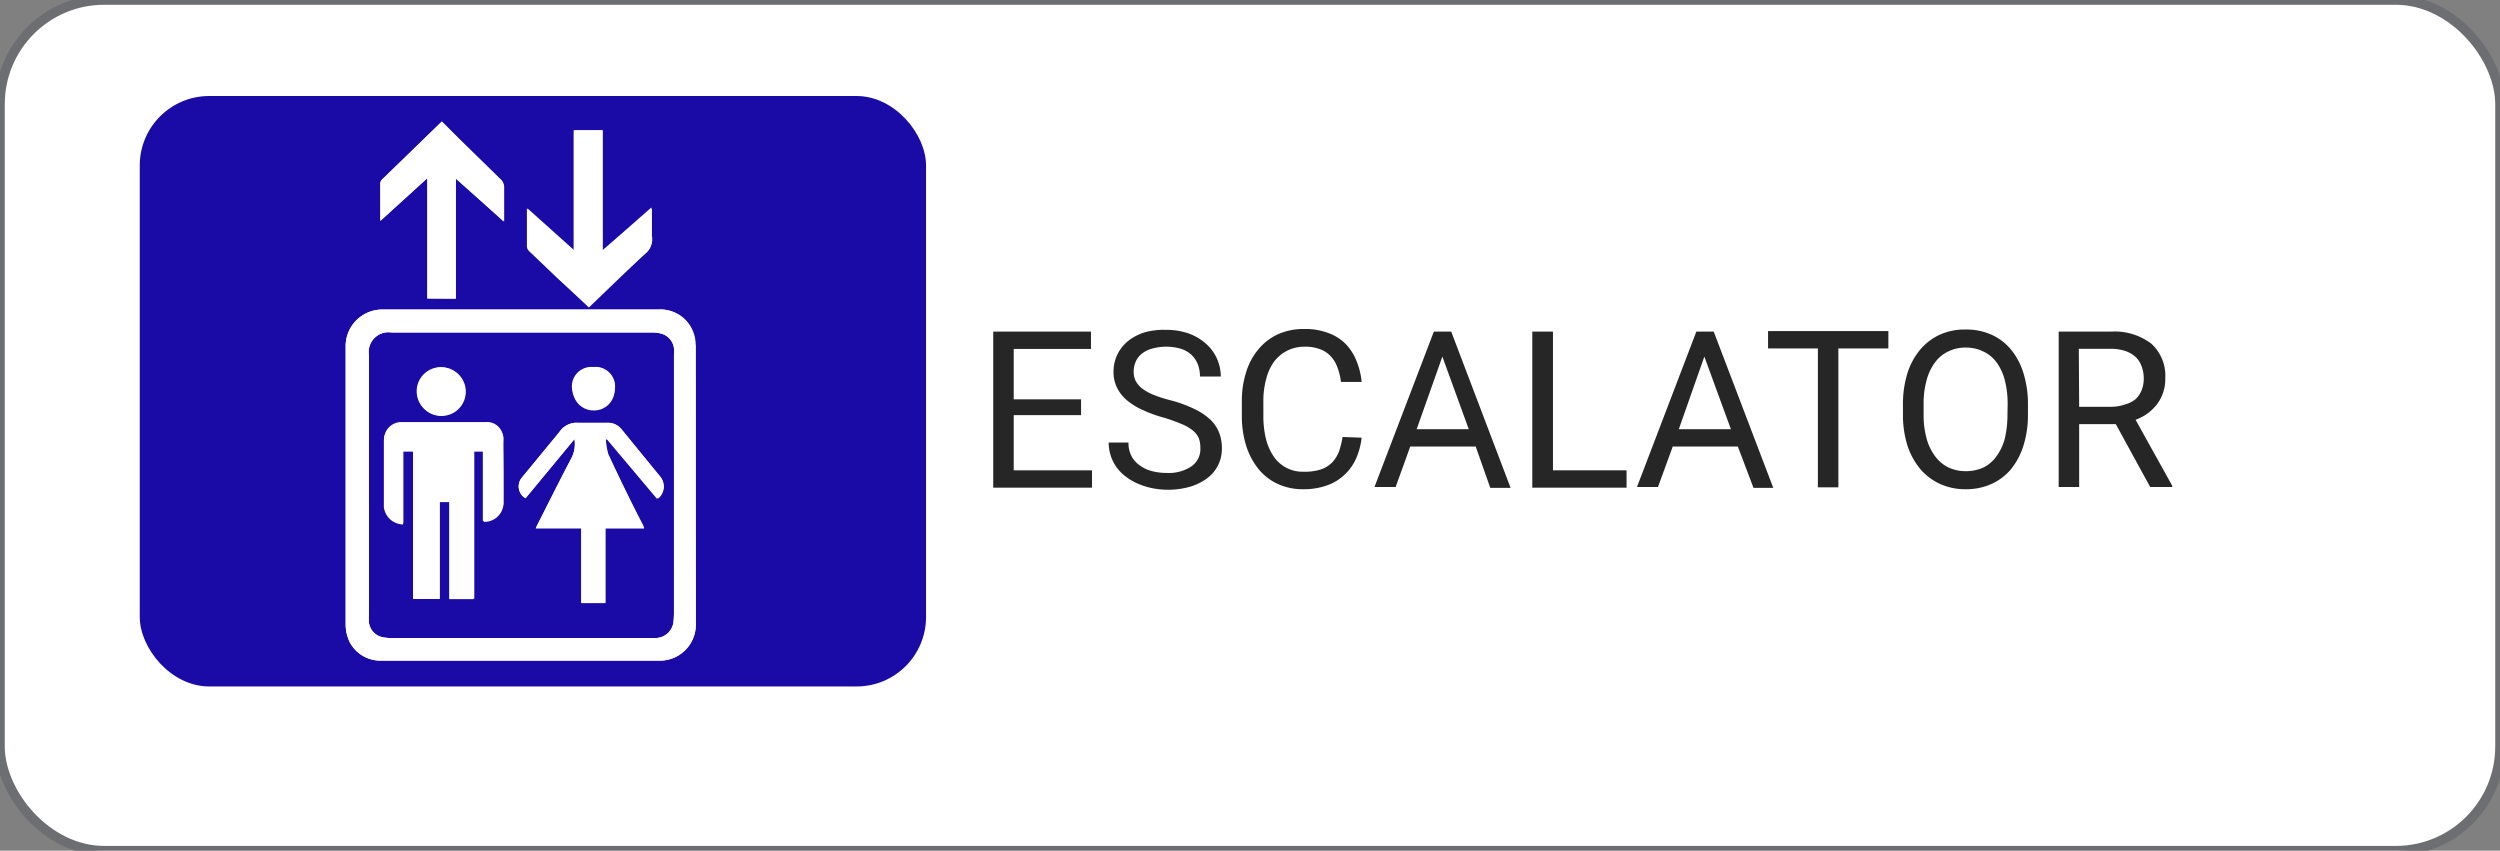 <svg id="Layer_1" data-name="Layer 1" xmlns="http://www.w3.org/2000/svg" viewBox="0 0 144 49"><rect x="0" y="0" width="144" height="49" fill="#808080" stroke="none"/><defs><style>.cls-1,.cls-3{fill:#fff;}.cls-1{stroke:#6d6e71;stroke-miterlimit:10;stroke-width:0.55px;}.cls-2{fill:#1a0ba6;}.cls-4{fill:#262626;}</style></defs><rect class="cls-1" width="144" height="49" rx="6"/><rect class="cls-2" x="8.05" y="5.53" width="45.29" height="34.01" rx="4"/><path class="cls-3" d="M29,10.8a.58.58,0,0,0-.2-.49L26.45,8l-1-1L22,10.36a.34.34,0,0,0-.08.25c0,.64,0,1.28,0,1.92a1.08,1.08,0,0,0,0,.19l2.7-2.46v6.93h1.64V10.27L29,12.75C29,12.05,29,11.42,29,10.8Zm8.52,2.83c0-.54,0-1.07,0-1.68l-2.81,2.47V7.5H33.07v6.91L30.38,12a.45.45,0,0,0,0,.11q0,1,0,2.07a.41.41,0,0,0,.13.26L32.1,16l1.82,1.71c1.1-1.05,2.17-2.1,3.26-3.11A1.07,1.07,0,0,0,37.56,13.63Zm2.51,6.22a1.94,1.94,0,0,0-.13-.71,2,2,0,0,0-2-1.31c-5.3,0-10.61,0-15.92,0A2.11,2.11,0,0,0,19.91,20c0,2.64,0,5.28,0,7.93s0,5.38,0,8.07a2.39,2.39,0,0,0,.24,1A2,2,0,0,0,22,38.05h7.47c2.81,0,5.63,0,8.45,0A2.07,2.07,0,0,0,40.08,36C40.07,30.63,40.08,25.24,40.07,19.85ZM38.8,35.75a1.05,1.05,0,0,1-1,1H22.52a2.2,2.2,0,0,1-.58-.07,1,1,0,0,1-.69-.82,3.55,3.55,0,0,1,0-.46V20.46a1.14,1.14,0,0,1,1.3-1.31h15a2,2,0,0,1,.55.07,1,1,0,0,1,.72.83,2,2,0,0,1,0,.35v15C38.81,35.55,38.81,35.65,38.8,35.75Zm-3-11a1,1,0,0,0-.85-.39c-.55,0-1.1,0-1.65,0a1.18,1.18,0,0,0-1.08.52L30.07,27.5a.79.79,0,0,0,.2,1.2l2.82-3.41a1.8,1.8,0,0,1-.16,1.07c-.66,1.25-1.29,2.52-1.93,3.78-.05.09-.08.17-.14.29h2.62v4.31h1.39v-4.3H37.1L37,30.26c-.66-1.36-1.32-2.72-2-4.09a3.86,3.86,0,0,1-.14-.86l.1,0,2.88,3.42A.89.89,0,0,0,38,27.42Zm-1.65-1.11a1.18,1.18,0,0,0,1.25-1.23,1.13,1.13,0,0,0-1.26-1.25A1.12,1.12,0,0,0,33,22.43,1.18,1.18,0,0,0,34.17,23.64ZM28,24.41q-2.45,0-4.89,0a1,1,0,0,0-1,1c0,1.27,0,2.53,0,3.8a1.14,1.14,0,0,0,1.11,1V26h.57V34.5h1.53V28.92h.56v5.59h1.39V26h.54v4A1.1,1.1,0,0,0,29,28.88c0-1.15,0-2.31,0-3.46A.9.9,0,0,0,28,24.41Zm-2.6-.48A1.39,1.39,0,1,0,24,22.5,1.4,1.4,0,0,0,25.41,23.93Z"/><path class="cls-3" d="M40.07,19.85a1.94,1.94,0,0,0-.13-.71,2,2,0,0,0-2-1.31c-5.3,0-10.61,0-15.92,0A2.11,2.11,0,0,0,19.91,20c0,2.64,0,5.28,0,7.93s0,5.38,0,8.07a2.39,2.39,0,0,0,.24,1A2,2,0,0,0,22,38.05h7.47c2.81,0,5.63,0,8.45,0A2.07,2.07,0,0,0,40.08,36C40.07,30.63,40.08,25.24,40.07,19.85ZM38.8,35.75a1.05,1.05,0,0,1-1,1H22.52a2.2,2.2,0,0,1-.58-.07,1,1,0,0,1-.69-.82,3.55,3.55,0,0,1,0-.46V20.46a1.14,1.14,0,0,1,1.3-1.31h15a2,2,0,0,1,.55.07,1,1,0,0,1,.72.83,2,2,0,0,1,0,.35v15C38.81,35.55,38.81,35.65,38.8,35.75Z"/><path class="cls-3" d="M33.92,17.66,32.09,16l-1.61-1.53a.41.41,0,0,1-.13-.26q0-1,0-2.07a.36.36,0,0,1,0-.11l2.69,2.43V7.51h1.67v6.91L37.55,12c0,.61,0,1.14,0,1.68a1.07,1.07,0,0,1-.38.92C36.09,15.56,35,16.61,33.92,17.66Z"/><path class="cls-3" d="M24.61,17.19V10.26L21.9,12.72c0-.09,0-.14,0-.19,0-.64,0-1.28,0-1.92a.34.34,0,0,1,.08-.25L25.45,7l1,1,2.39,2.33a.61.61,0,0,1,.2.49c0,.62,0,1.25,0,1.94l-2.79-2.47v6.92Z"/><path class="cls-3" d="M29,28.88a1.1,1.1,0,0,1-1.14,1.18V26h-.54v8.48H25.89V28.92h-.56V34.5H23.8V26h-.57v4.11a1.14,1.14,0,0,1-1.11-1c0-1.27,0-2.53,0-3.8a1,1,0,0,1,1-1q2.44,0,4.89,0a.9.9,0,0,1,.95,1C29,26.57,29,27.73,29,28.88Z"/><path class="cls-3" d="M37.92,28.71,35,25.29l-.1,0a3.86,3.86,0,0,0,.14.86c.63,1.37,1.29,2.73,2,4.09l.07.18H34.87v4.3H33.48V30.43H30.86c.06-.12.09-.2.14-.29.64-1.26,1.27-2.53,1.93-3.78a1.8,1.8,0,0,0,.16-1.07L30.27,28.7a.79.79,0,0,1-.2-1.2l2.17-2.63a1.18,1.18,0,0,1,1.08-.52c.55,0,1.1,0,1.65,0a1,1,0,0,1,.85.39L38,27.42A.89.89,0,0,1,37.92,28.71Z"/><path class="cls-3" d="M26.83,22.58a1.4,1.4,0,1,1-1.38-1.42A1.4,1.4,0,0,1,26.83,22.58Z"/><path class="cls-3" d="M35.42,22.41a1.24,1.24,0,0,1-2.47,0,1.12,1.12,0,0,1,1.21-1.27A1.13,1.13,0,0,1,35.42,22.41Z"/><path class="cls-4" d="M62.27,23.91H58.39v3.18H62.9v1H57.21V19.1h5.63v1H58.39V23h3.88Z"/><path class="cls-4" d="M69.14,25.79a1.55,1.55,0,0,0-.09-.55,1.17,1.17,0,0,0-.34-.44,2.5,2.5,0,0,0-.66-.38,10.1,10.1,0,0,0-1-.36,7.58,7.58,0,0,1-1.2-.43,3.88,3.88,0,0,1-.92-.56,2.2,2.2,0,0,1-.58-.72,2,2,0,0,1-.21-.93,2.26,2.26,0,0,1,.22-1,2.33,2.33,0,0,1,.62-.78,2.94,2.94,0,0,1,1-.51A4.06,4.06,0,0,1,67.15,19a3.82,3.82,0,0,1,1.35.22,3.07,3.07,0,0,1,1,.61,2.46,2.46,0,0,1,.61.86,2.59,2.59,0,0,1,.21,1H69.12A2,2,0,0,0,69,21a1.54,1.54,0,0,0-.36-.55,1.59,1.59,0,0,0-.62-.36,3,3,0,0,0-1.69,0,1.51,1.51,0,0,0-.58.3,1.18,1.18,0,0,0-.34.46,1.4,1.4,0,0,0-.11.58,1.14,1.14,0,0,0,.12.52,1.44,1.44,0,0,0,.37.43,2.79,2.79,0,0,0,.65.36,7.48,7.48,0,0,0,1,.32,7.68,7.68,0,0,1,1.32.48,3.67,3.67,0,0,1,.91.59,2.07,2.07,0,0,1,.53.74,2.35,2.35,0,0,1,.18.94,2.1,2.1,0,0,1-.85,1.74,3.16,3.16,0,0,1-1,.49,4.61,4.61,0,0,1-1.28.17,4.56,4.56,0,0,1-.82-.08,4,4,0,0,1-.79-.23,3.13,3.13,0,0,1-.7-.38,2.62,2.62,0,0,1-.57-.53,2.36,2.36,0,0,1-.37-.68,2.39,2.39,0,0,1-.14-.82H65a1.62,1.62,0,0,0,.18.79,1.49,1.49,0,0,0,.49.54,2,2,0,0,0,.7.32,3.2,3.2,0,0,0,.83.1,2.34,2.34,0,0,0,1.43-.38A1.21,1.21,0,0,0,69.14,25.79Z"/><path class="cls-4" d="M78.43,25.21a4.1,4.1,0,0,1-.31,1.18,2.85,2.85,0,0,1-.66.94,2.82,2.82,0,0,1-1,.62,4,4,0,0,1-1.41.23,3.44,3.44,0,0,1-1.44-.3,3.11,3.11,0,0,1-1.1-.84,4.07,4.07,0,0,1-.71-1.3A5.69,5.69,0,0,1,71.53,24v-.9a5.37,5.37,0,0,1,.26-1.7,3.69,3.69,0,0,1,.72-1.31,3.15,3.15,0,0,1,1.13-.85,3.62,3.62,0,0,1,1.5-.29,3.73,3.73,0,0,1,1.34.22,2.76,2.76,0,0,1,1,.61,3,3,0,0,1,.65,1A4.2,4.2,0,0,1,78.43,22H77.24a3.53,3.53,0,0,0-.21-.85,1.81,1.81,0,0,0-.39-.64,1.58,1.58,0,0,0-.62-.4,2.32,2.32,0,0,0-.88-.14,2.2,2.2,0,0,0-1,.23,2.23,2.23,0,0,0-.76.64,2.93,2.93,0,0,0-.45,1,4.75,4.75,0,0,0-.16,1.29V24a5.48,5.48,0,0,0,.14,1.24,3.16,3.16,0,0,0,.42,1,2,2,0,0,0,1.75.93,3,3,0,0,0,1-.13,1.65,1.65,0,0,0,.64-.39,1.94,1.94,0,0,0,.4-.63,4.59,4.59,0,0,0,.21-.85Z"/><path class="cls-4" d="M85,25.72H81.23l-.84,2.33H79.17l3.42-8.95h1l3.42,9H85.84Zm-3.4-1h3l-1.52-4.18Z"/><path class="cls-4" d="M89.45,27.09h4.24v1H88.26V19.1h1.19Z"/><path class="cls-4" d="M100.1,25.72H96.35l-.85,2.33H94.29l3.42-8.95h1l3.43,9H101Zm-3.4-1h3l-1.53-4.18Z"/><path class="cls-4" d="M108.77,20.07h-2.88v8h-1.18v-8h-2.87v-1h6.93Z"/><path class="cls-4" d="M116.81,23.87a5.88,5.88,0,0,1-.26,1.8,4.1,4.1,0,0,1-.72,1.36,3.15,3.15,0,0,1-1.13.85,3.56,3.56,0,0,1-1.48.3,3.5,3.5,0,0,1-1.46-.3,3.28,3.28,0,0,1-1.14-.85,4.16,4.16,0,0,1-.75-1.36,5.88,5.88,0,0,1-.26-1.8V23.3a6,6,0,0,1,.26-1.81,4,4,0,0,1,.74-1.36,3.31,3.31,0,0,1,1.14-.86,3.49,3.49,0,0,1,1.46-.29,3.56,3.56,0,0,1,1.48.29,3.13,3.13,0,0,1,1.14.86,4,4,0,0,1,.72,1.36,6,6,0,0,1,.26,1.81Zm-1.17-.58a5.47,5.47,0,0,0-.17-1.42,3,3,0,0,0-.47-1,2,2,0,0,0-.77-.63,2.25,2.25,0,0,0-1-.22,2.19,2.19,0,0,0-1,.22,2,2,0,0,0-.77.63,3,3,0,0,0-.48,1,5.05,5.05,0,0,0-.18,1.42v.58a5.1,5.1,0,0,0,.18,1.42,3,3,0,0,0,.49,1,2.13,2.13,0,0,0,.77.64,2.33,2.33,0,0,0,1,.21,2.43,2.43,0,0,0,1-.21,2,2,0,0,0,.75-.64,3,3,0,0,0,.48-1,6,6,0,0,0,.16-1.42Z"/><path class="cls-4" d="M121.87,24.43h-2.11v3.62h-1.18V19.1h3a3.52,3.52,0,0,1,2.33.69,2.49,2.49,0,0,1,.81,2,2.41,2.41,0,0,1-.45,1.46,2.75,2.75,0,0,1-1.26.93l2.11,3.8v.07h-1.27Zm-2.11-1h1.82a2.38,2.38,0,0,0,.84-.14A1.61,1.61,0,0,0,123,23a1.47,1.47,0,0,0,.36-.53,1.8,1.8,0,0,0,.12-.66,1.94,1.94,0,0,0-.12-.7,1.4,1.4,0,0,0-.35-.55,1.72,1.72,0,0,0-.61-.35,2.88,2.88,0,0,0-.88-.12h-1.78Z"/></svg>